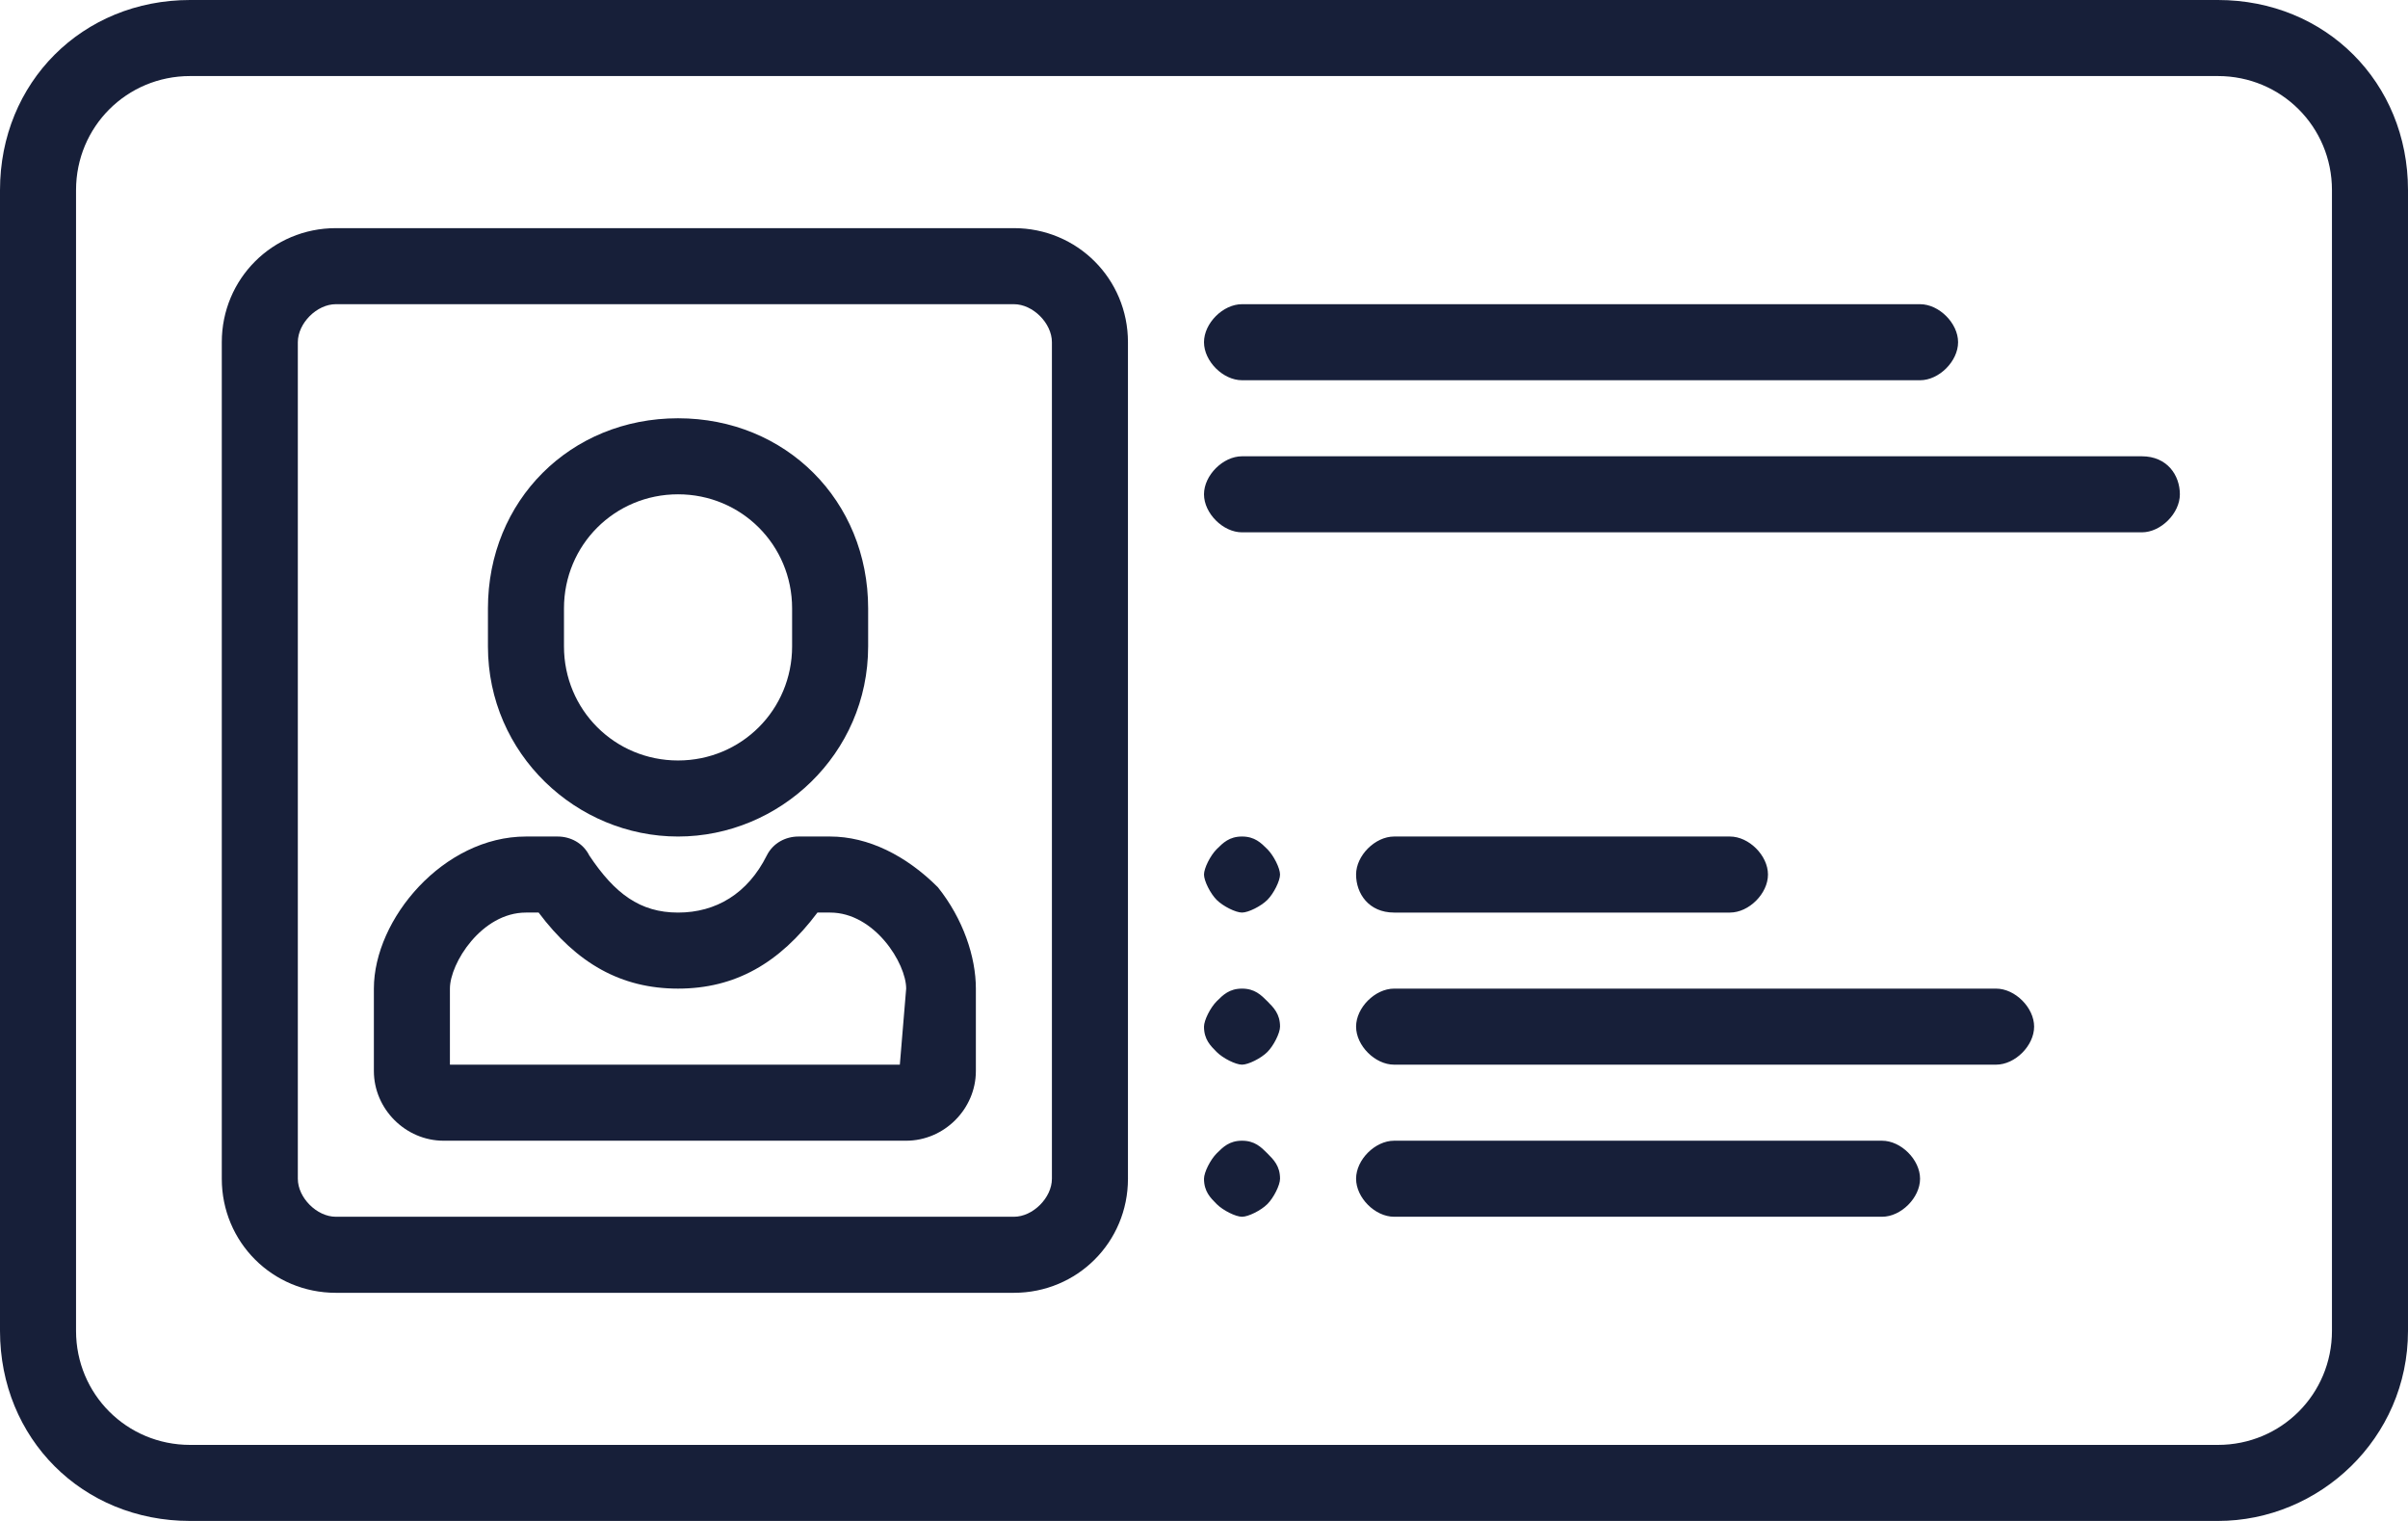 <!-- Icon made by freepik[http://www.flaticon.com/authors/freeepik] from www.flaticon.com  -->

<svg xmlns="http://www.w3.org/2000/svg" width="38" height="24" viewBox="0 0 38 24">
    <title>Badge Icon</title>
    <path fill="#171F39" d="M35 0H3C1.3 0 0 1.3 0 3v18c0 1.7 1.3 3 3 3h32c1.6 0 3-1.3 3-3V3c0-1.7-1.3-3-3-3zm1.8 21c0 1-.8 1.8-1.8 1.8H3c-1 0-1.8-.8-1.8-1.8V3C1.2 2 2 1.2 3 1.2h32c1 0 1.8.8 1.8 1.8v18z"/>
    <path fill="#171F39" d="M10.7 13.2c1.6 0 3-1.3 3-3v-.6c0-1.7-1.3-3-3-3s-3 1.3-3 3v.6c0 1.7 1.4 3 3 3zM8.9 9.6c0-1 .8-1.8 1.8-1.8s1.8.8 1.8 1.8v.6c0 1-.8 1.8-1.8 1.8s-1.8-.8-1.8-1.8v-.6z"/>
    <path fill="#171F39" d="M13.1 13.2h-.5c-.2 0-.4.1-.5.3-.3.6-.8.9-1.4.9s-1-.3-1.4-.9c-.1-.2-.3-.3-.5-.3h-.5c-1.3 0-2.4 1.3-2.4 2.4v1.3c0 .6.5 1.1 1.1 1.1h7.3c.6 0 1.1-.5 1.1-1.1v-1.3c0-.5-.2-1.1-.6-1.6-.5-.5-1.1-.8-1.7-.8zm1.1 3.6H7.1v-1.2c0-.4.5-1.2 1.2-1.2h.2c.6.8 1.3 1.2 2.2 1.2s1.6-.4 2.2-1.2h.2c.7 0 1.2.8 1.2 1.2l-.1 1.2z"/>
    <path fill="#171F39" d="M16 3.6H5.3c-1 0-1.8.8-1.8 1.8v13.2c0 1 .8 1.8 1.8 1.8H16c1 0 1.8-.8 1.8-1.8V5.4c0-1-.8-1.8-1.8-1.8zm.6 15c0 .3-.3.6-.6.6H5.3c-.3 0-.6-.3-.6-.6V5.4c0-.3.3-.6.6-.6H16c.3 0 .6.3.6.6v13.2z"/>
    <path fill="#171F39" d="M19.6 6h10.7c.3 0 .6-.3.6-.6s-.3-.6-.6-.6H19.6c-.3 0-.6.3-.6.6s.3.6.6.6zm14.2 1.2H19.6c-.3 0-.6.3-.6.6s.3.6.6.6h14.2c.3 0 .6-.3.6-.6s-.2-.6-.6-.6zM22 14.4h5.3c.3 0 .6-.3.6-.6s-.3-.6-.6-.6H22c-.3 0-.6.3-.6.6s.2.6.6.6zm-2.4-1.2c-.2 0-.3.1-.4.2s-.2.3-.2.4.1.3.2.4.3.2.4.2.3-.1.4-.2.2-.3.2-.4-.1-.3-.2-.4-.2-.2-.4-.2zm11.9 2.4H22c-.3 0-.6.3-.6.6s.3.6.6.6h9.5c.3 0 .6-.3.6-.6s-.3-.6-.6-.6zm-11.9 0c-.2 0-.3.1-.4.2s-.2.3-.2.4c0 .2.1.3.2.4s.3.2.4.2.3-.1.4-.2.2-.3.2-.4c0-.2-.1-.3-.2-.4s-.2-.2-.4-.2zM29.7 18H22c-.3 0-.6.3-.6.6s.3.6.6.6h7.7c.3 0 .6-.3.6-.6s-.3-.6-.6-.6zm-10.1 0c-.2 0-.3.1-.4.2s-.2.3-.2.4c0 .2.1.3.2.4s.3.2.4.2.3-.1.4-.2.2-.3.2-.4c0-.2-.1-.3-.2-.4s-.2-.2-.4-.2z"/>
</svg>

